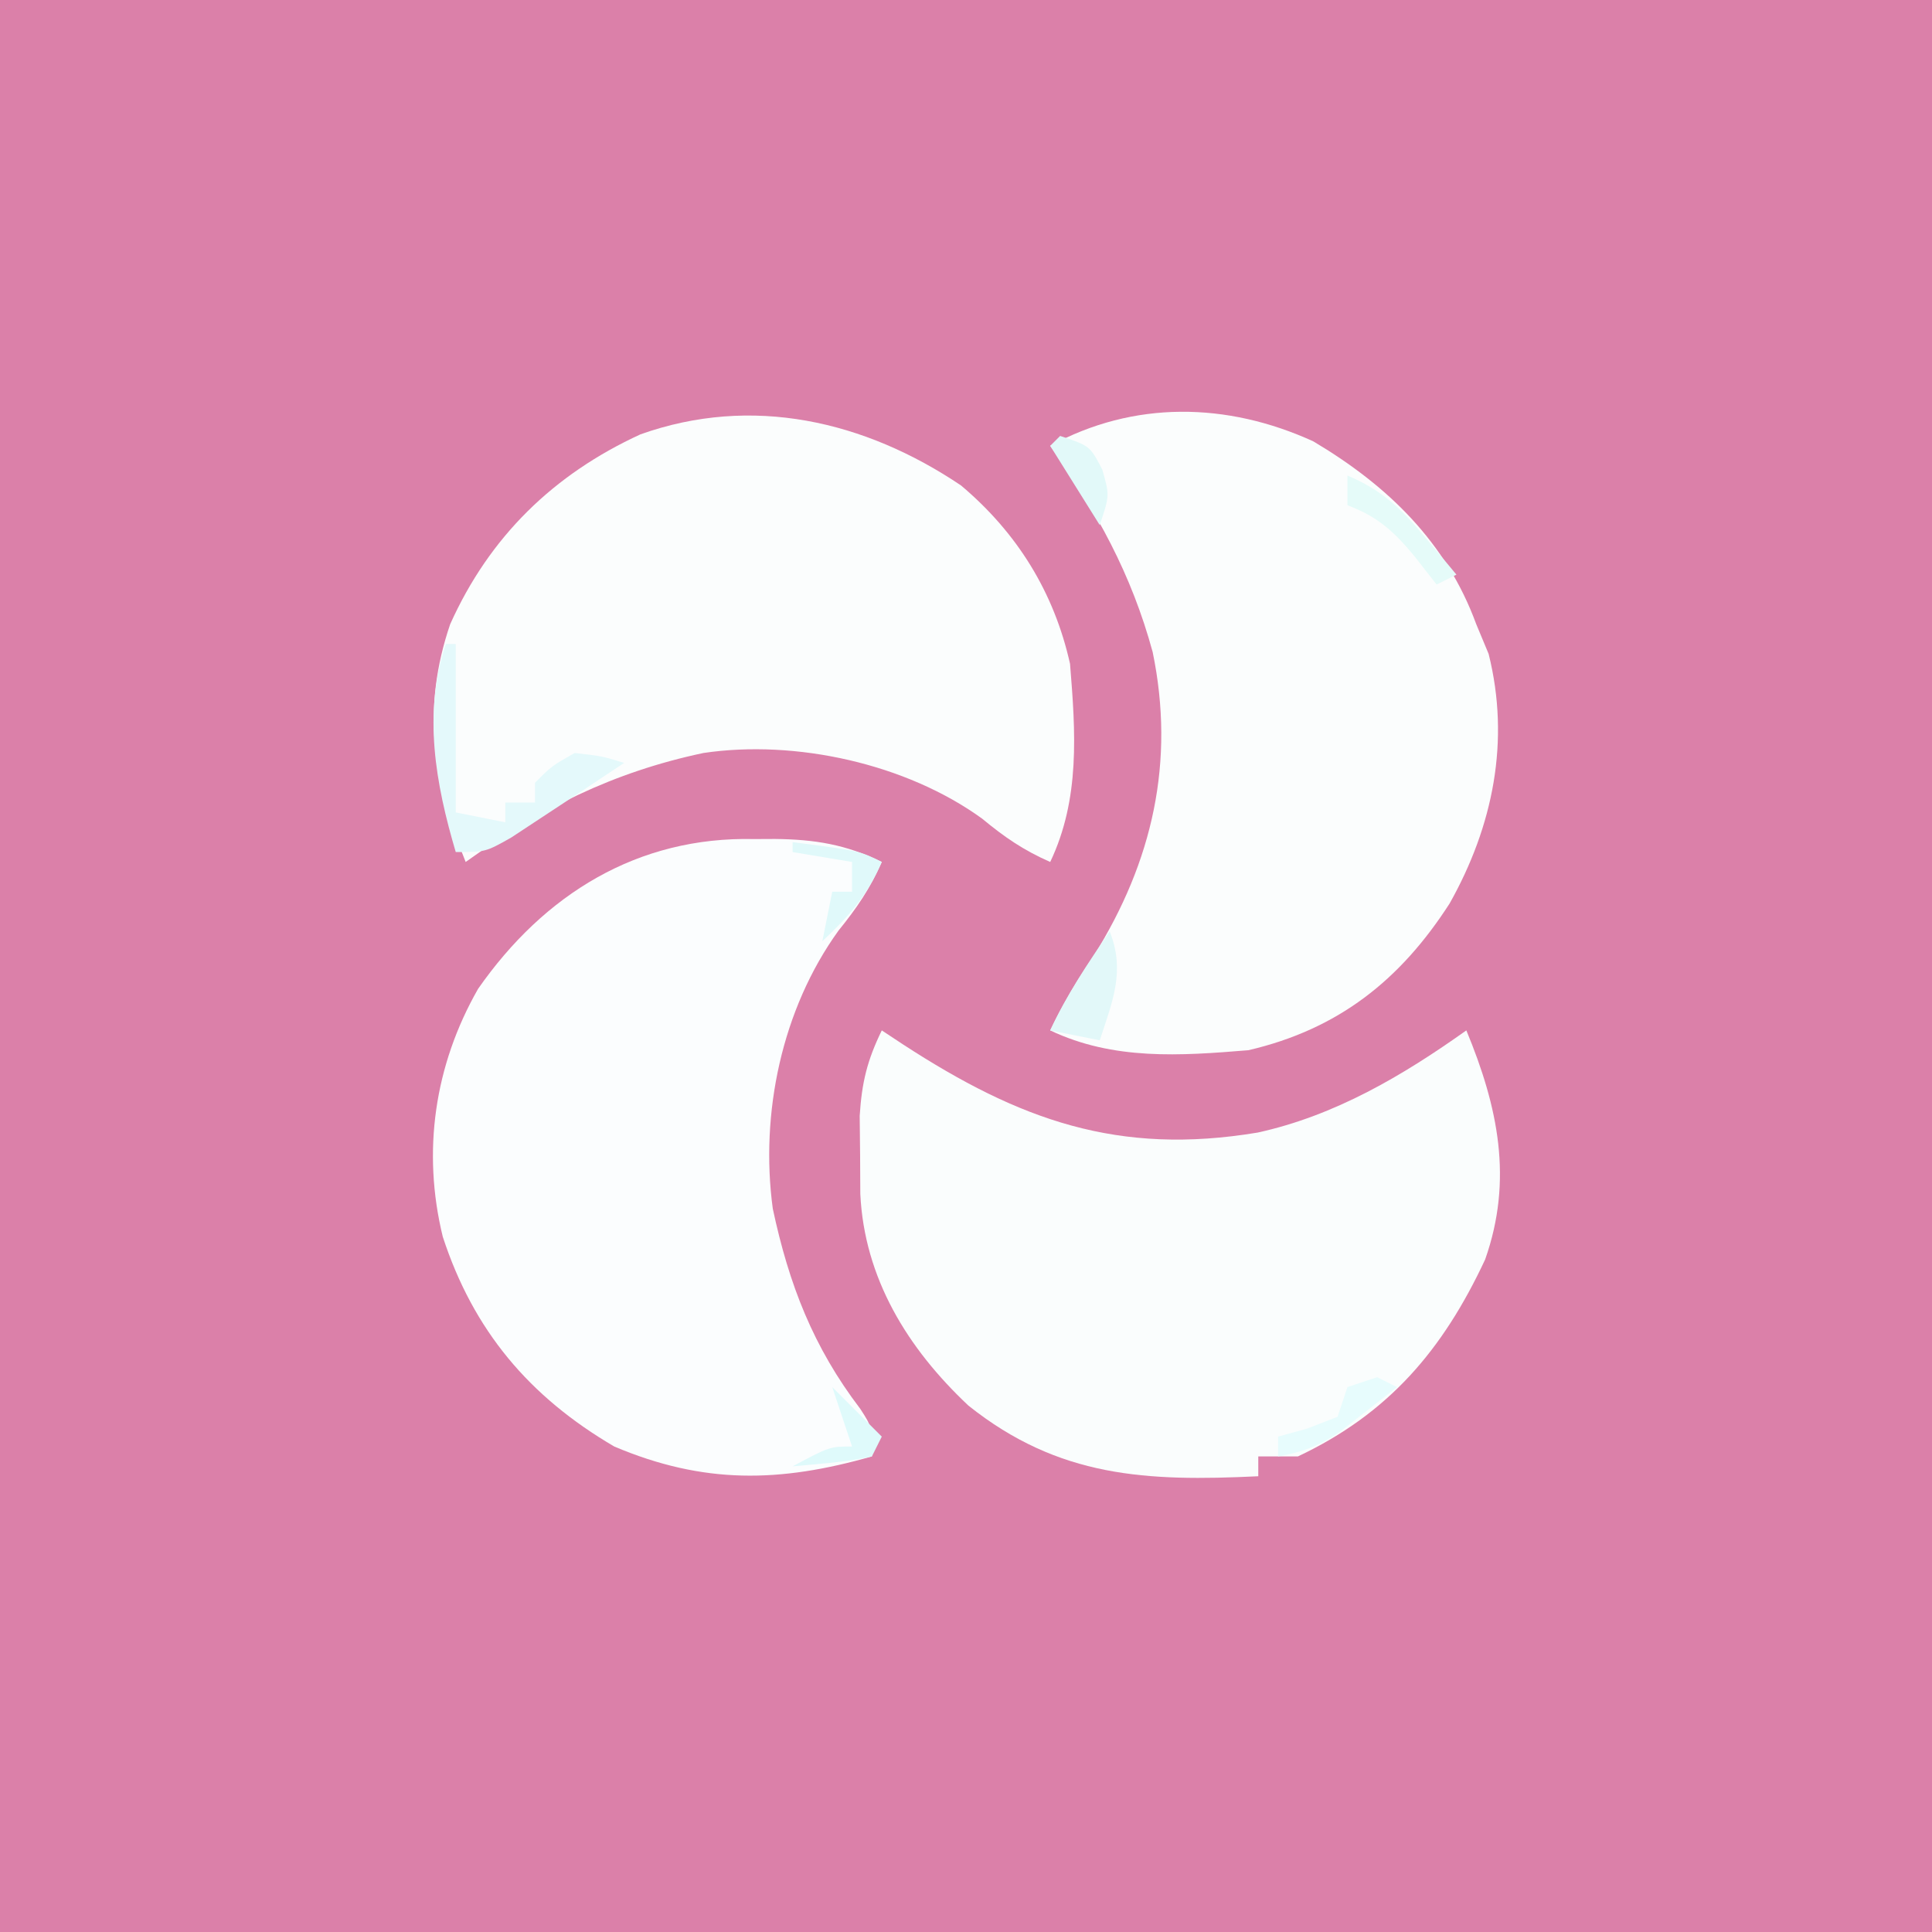 <?xml version="1.0" encoding="UTF-8"?>
<svg version="1.1" xmlns="http://www.w3.org/2000/svg" width="195" height="195">
<rect width="100%" height="100%" fill="#333333" stroke="none"/>
<path d="M0 0 C64.35 0 128.7 0 195 0 C195 64.35 195 128.7 195 195 C130.65 195 66.3 195 0 195 C0 130.65 0 66.3 0 0 Z " fill="#DB80A9" transform="translate(0,0)"/>
<path d="M0 0 C0.713 0.471 1.426 0.941 2.16 1.426 C13.906 9.061 23.849 12.657 37.938 10.312 C45.743 8.601 52.541 4.589 59 0 C62.198 7.709 63.745 15.056 60.898 23.121 C56.631 32.262 51.157 38.681 42 43 C40.68 43 39.36 43 38 43 C38 43.66 38 44.32 38 45 C26.722 45.541 17.877 45.146 8.75 37.875 C2.586 32.086 -1.76 25.001 -2.168 16.504 C-2.174 15.203 -2.181 13.903 -2.188 12.562 C-2.209 10.615 -2.209 10.615 -2.23 8.629 C-2.016 5.245 -1.472 3.019 0 0 Z " fill="#FAFDFD" transform="translate(89,104)"/>
<path d="M0 0 C0.69 -0.003 1.379 -0.006 2.09 -0.01 C6.113 0.033 9.255 0.545 12.875 2.312 C11.687 5.012 10.377 6.928 8.5 9.25 C2.782 17.174 0.571 27.708 1.875 37.312 C3.506 44.954 5.955 51.279 10.703 57.508 C11.875 59.312 11.875 59.312 11.875 62.312 C2.568 64.972 -5.114 65.129 -14.125 61.312 C-22.717 56.285 -28.348 49.591 -31.434 40.141 C-33.539 31.53 -32.276 22.829 -27.871 15.117 C-21.201 5.558 -11.757 -0.278 0 0 Z " fill="#FBFDFE" transform="translate(76.125,84.688)"/>
<path d="M0 0 C7.537 4.477 13.417 10.178 16.453 18.457 C16.866 19.447 17.278 20.437 17.703 21.457 C19.901 30.248 18.146 38.854 13.766 46.645 C8.785 54.386 2.531 59.346 -6.547 61.457 C-13.424 62.023 -20.171 62.493 -26.547 59.457 C-25.27 56.787 -23.848 54.392 -22.172 51.957 C-16.201 42.408 -13.924 32.3 -16.207 21.266 C-18.349 13.41 -21.835 7.062 -26.547 0.457 C-18.127 -4.136 -8.694 -3.968 0 0 Z " fill="#FBFDFD" transform="translate(132.547,44.543)"/>
<path d="M0 0 C5.662 4.773 9.385 10.765 11 18 C11.559 24.88 12.038 31.621 9 38 C6.303 36.813 4.426 35.526 2.125 33.625 C-5.52 28.085 -16.683 25.618 -26 27 C-35.147 28.937 -42.42 32.592 -50 38 C-53.315 29.831 -54.46 22.492 -51.562 14 C-47.593 5.155 -41.108 -1.143 -32.359 -5.16 C-21.098 -9.169 -9.715 -6.539 0 0 Z " fill="#FBFDFD" transform="translate(97,49)"/>
<path d="M0 0 C0.33 0 0.66 0 1 0 C1 5.61 1 11.22 1 17 C2.65 17.33 4.3 17.66 6 18 C6 17.34 6 16.68 6 16 C6.99 16 7.98 16 9 16 C9 15.34 9 14.68 9 14 C10.688 12.312 10.688 12.312 13 11 C15.75 11.312 15.75 11.312 18 12 C15.173 13.885 12.345 15.767 9.5 17.625 C8.061 18.572 8.061 18.572 6.594 19.539 C4 21 4 21 1 21 C-1.044 14.101 -2.327 6.98 0 0 Z " fill="#E4F9FB" transform="translate(45,65)"/>
<path d="M0 0 C1.601 4.002 0.293 7.046 -1 11 C-2.65 10.67 -4.3 10.34 -6 10 C-4.348 6.421 -2.217 3.252 0 0 Z " fill="#E2F8F9" transform="translate(112,94)"/>
<path d="M0 0 C3.444 1.448 5.361 3.277 7.75 6.125 C8.364 6.849 8.977 7.574 9.609 8.32 C10.298 9.152 10.298 9.152 11 10 C10.01 10.495 10.01 10.495 9 11 C8.258 10.051 7.515 9.102 6.75 8.125 C4.722 5.675 3.042 4.127 0 3 C0 2.01 0 1.02 0 0 Z " fill="#E5FBF9" transform="translate(136,48)"/>
<path d="M0 0 C0.66 0.33 1.32 0.66 2 1 C0.756 1.987 -0.495 2.964 -1.75 3.938 C-2.446 4.483 -3.142 5.028 -3.859 5.59 C-5.961 6.974 -7.543 7.563 -10 8 C-10 7.34 -10 6.68 -10 6 C-8.546 5.598 -8.546 5.598 -7.062 5.188 C-5.547 4.6 -5.547 4.6 -4 4 C-3.67 3.01 -3.34 2.02 -3 1 C-2.01 0.67 -1.02 0.34 0 0 Z " fill="#E7FCFD" transform="translate(139,139)"/>
<path d="M0 0 C6.75 0.875 6.75 0.875 9 2 C7.557 5.366 5.667 7.51 3 10 C3.33 8.35 3.66 6.7 4 5 C4.66 5 5.32 5 6 5 C6 4.01 6 3.02 6 2 C3.03 1.505 3.03 1.505 0 1 C0 0.67 0 0.34 0 0 Z " fill="#E0F9FA" transform="translate(80,85)"/>
<path d="M0 0 C1.65 1.65 3.3 3.3 5 5 C4.67 5.66 4.34 6.32 4 7 C1.351 7.594 -1.292 7.742 -4 8 C-0.25 6 -0.25 6 2 6 C1.34 4.02 0.68 2.04 0 0 Z " fill="#DFFAFB" transform="translate(84,140)"/>
<path d="M0 0 C3 1 3 1 4.25 3.375 C5 6 5 6 4 9 C1.525 5.04 1.525 5.04 -1 1 C-0.67 0.67 -0.34 0.34 0 0 Z " fill="#E2F9F9" transform="translate(107,44)"/>
</svg>
